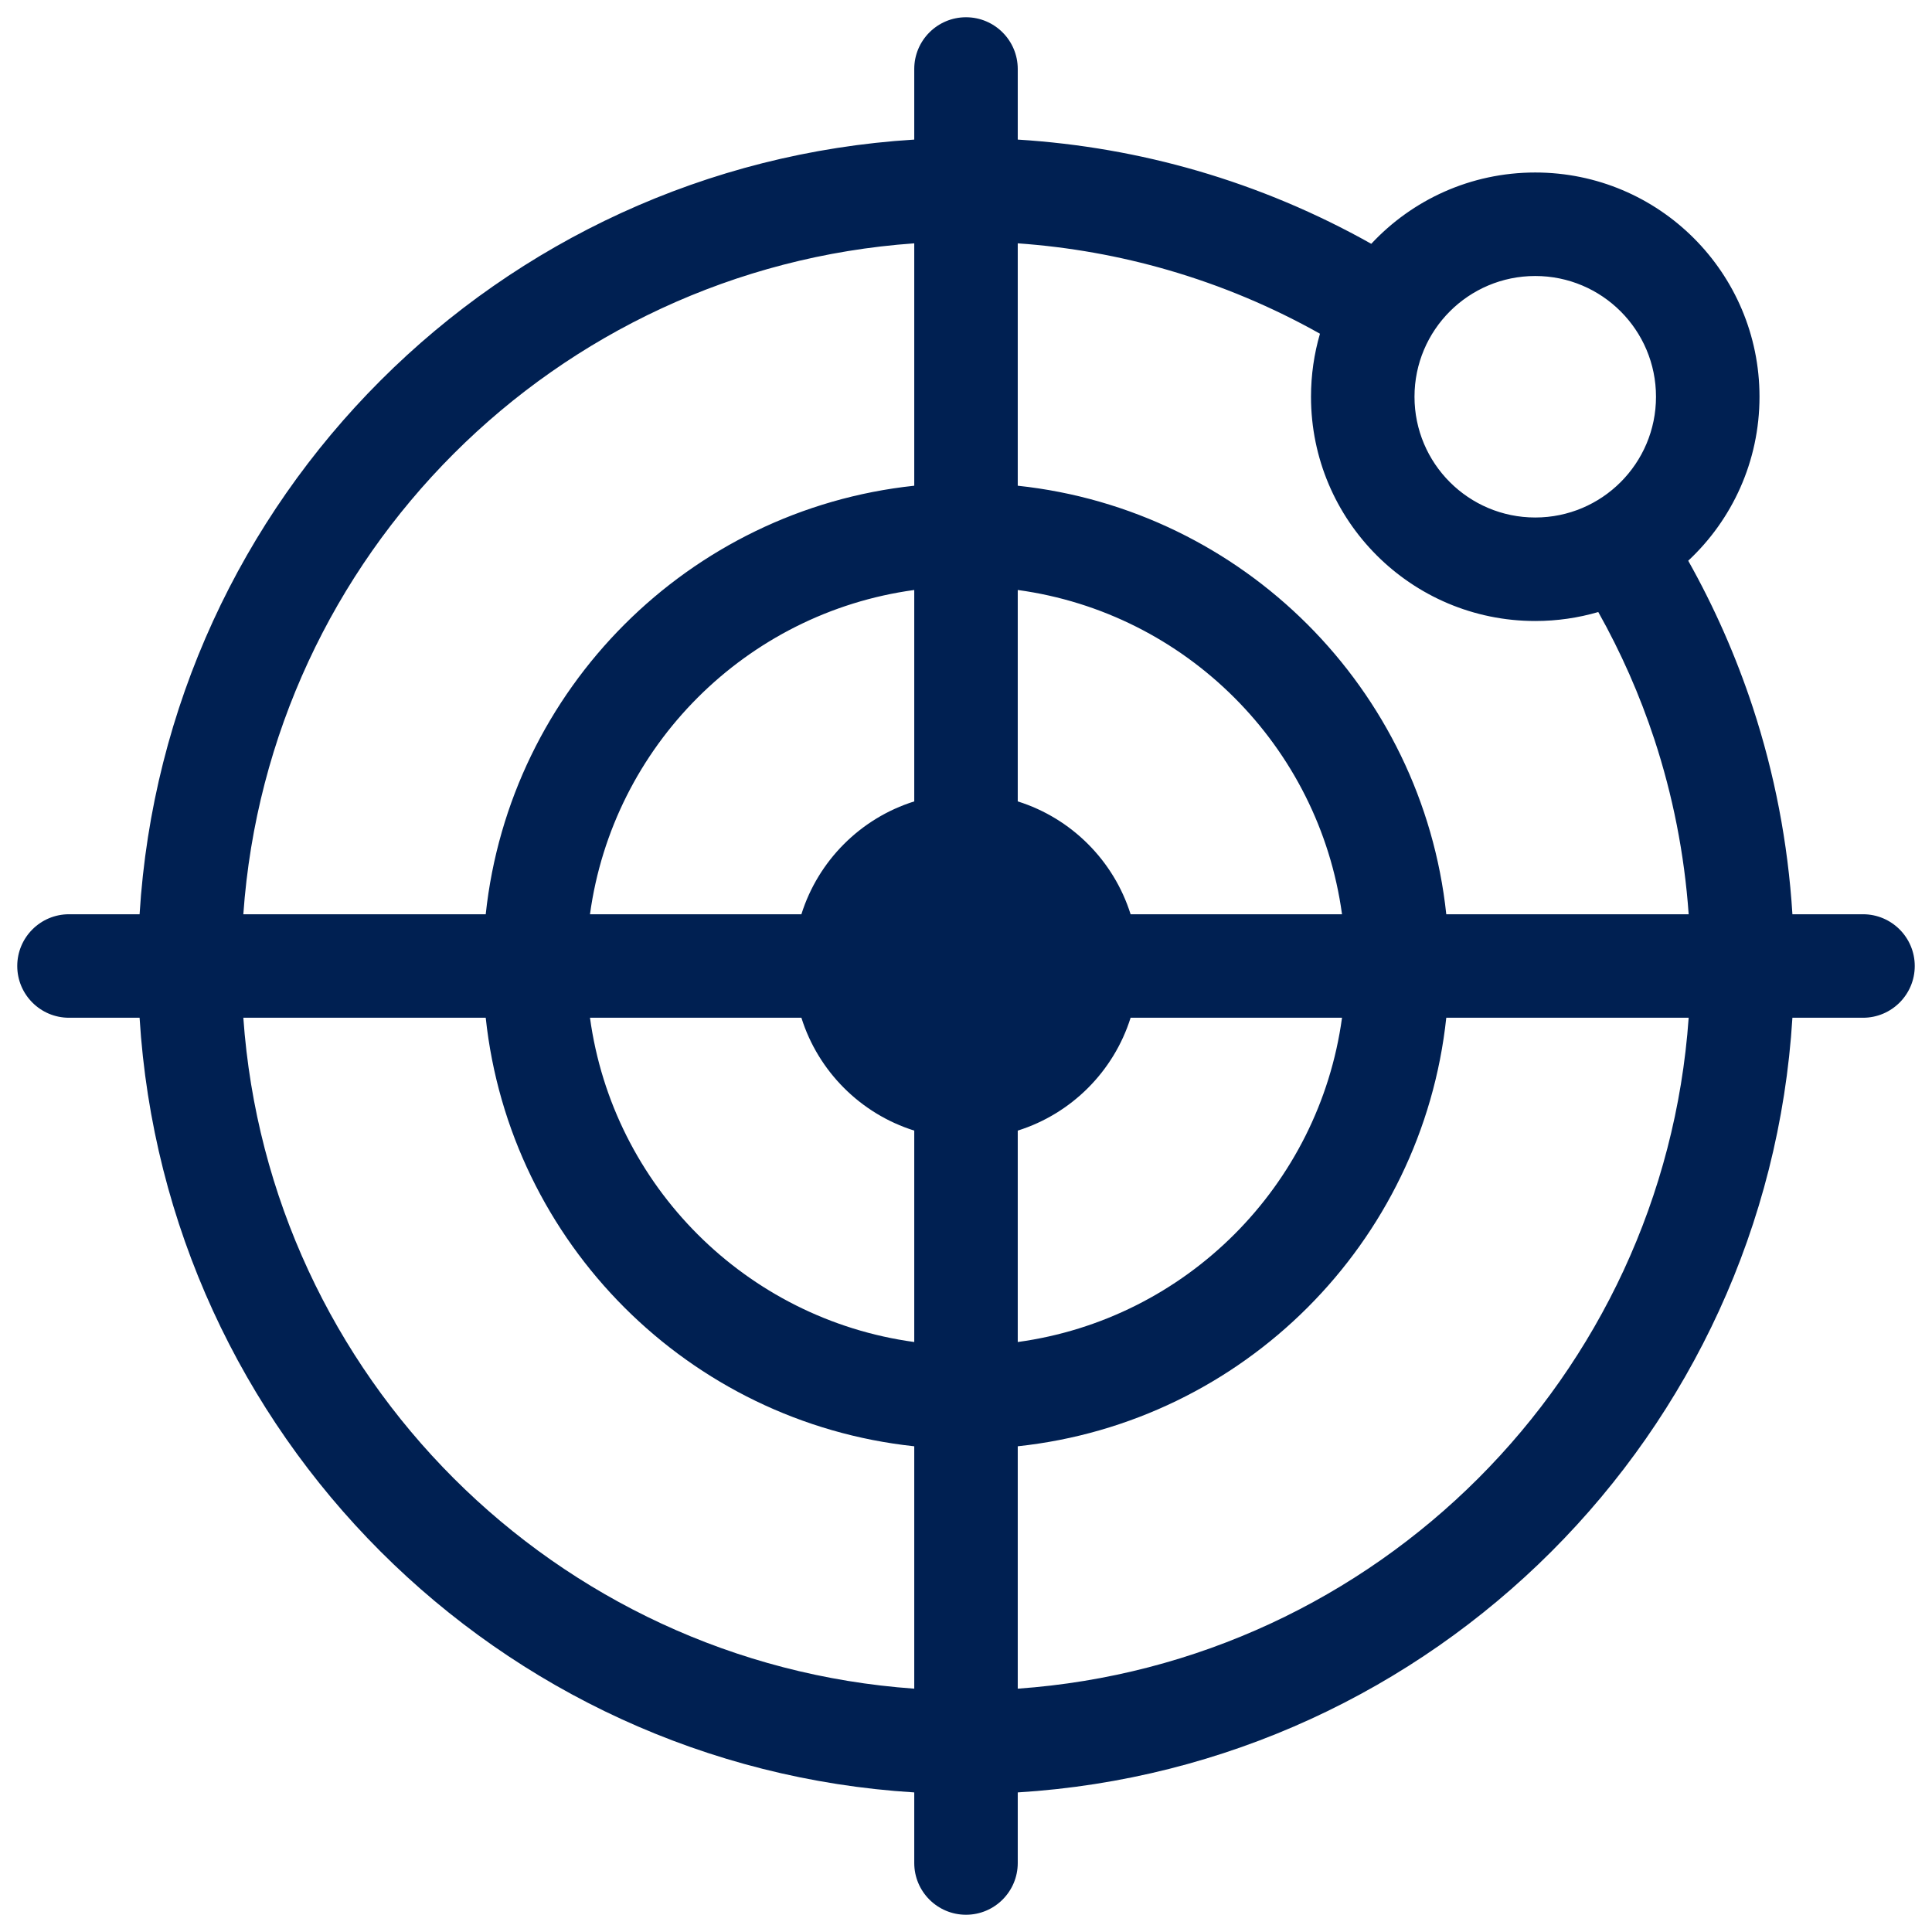 <svg width="56" height="56" viewBox="0 0 56 56" fill="none" xmlns="http://www.w3.org/2000/svg">
<path fill-rule="evenodd" clip-rule="evenodd" d="M28 0.5C28.828 0.5 29.5 1.172 29.5 2V4.046C31.289 4.157 33.027 4.463 34.691 4.945C36.47 5.461 38.164 6.177 39.747 7.067C40.933 5.795 42.624 5 44.5 5C48.09 5 51 7.91 51 11.5C51 13.376 50.205 15.067 48.934 16.253C49.687 17.594 50.316 19.015 50.805 20.5C51.431 22.407 51.825 24.419 51.954 26.5H54C54.828 26.5 55.5 27.172 55.5 28C55.5 28.828 54.828 29.5 54 29.5H51.954C51.21 41.56 41.56 51.21 29.5 51.954V54C29.5 54.828 28.828 55.5 28 55.5C27.172 55.5 26.5 54.828 26.5 54V51.954C14.44 51.21 4.79 41.56 4.046 29.5H2C1.172 29.5 0.5 28.828 0.5 28C0.5 27.172 1.172 26.5 2 26.5H4.046C4.79 14.44 14.44 4.79 26.5 4.046V2C26.5 1.172 27.172 0.5 28 0.5ZM7.053 29.5C7.787 39.903 16.098 48.213 26.5 48.947V41.921C19.966 41.225 14.775 36.034 14.079 29.5H7.053ZM14.079 26.5H7.053C7.787 16.098 16.098 7.787 26.5 7.053V14.079C19.966 14.775 14.775 19.966 14.079 26.5ZM17.101 29.5C17.766 34.375 21.625 38.234 26.5 38.899V32.771C24.945 32.283 23.717 31.055 23.229 29.5H17.101ZM23.229 26.5H17.101C17.766 21.625 21.625 17.766 26.5 17.101V23.229C24.945 23.717 23.717 24.945 23.229 26.5ZM32.771 29.5C32.283 31.055 31.055 32.283 29.5 32.771V38.899C34.375 38.234 38.234 34.375 38.899 29.5H32.771ZM38.899 26.5H32.771C32.283 24.945 31.055 23.717 29.5 23.229V17.101C34.375 17.766 38.234 21.625 38.899 26.5ZM41.921 29.5C41.225 36.034 36.034 41.225 29.5 41.921V48.947C39.903 48.213 48.213 39.903 48.947 29.5H41.921ZM48.947 26.5H41.921C41.225 19.966 36.034 14.775 29.5 14.079V7.053C31.002 7.159 32.459 7.422 33.856 7.827C35.405 8.276 36.881 8.898 38.26 9.673C38.091 10.252 38 10.866 38 11.5C38 15.09 40.91 18 44.5 18C45.135 18 45.748 17.909 46.327 17.74C46.983 18.908 47.53 20.145 47.955 21.437C48.483 23.046 48.823 24.743 48.947 26.5ZM48 11.5C48 13.433 46.433 15 44.5 15C42.567 15 41 13.433 41 11.5C41 9.567 42.567 8 44.5 8C46.433 8 48 9.567 48 11.5Z" fill="#002052"/>
</svg>
